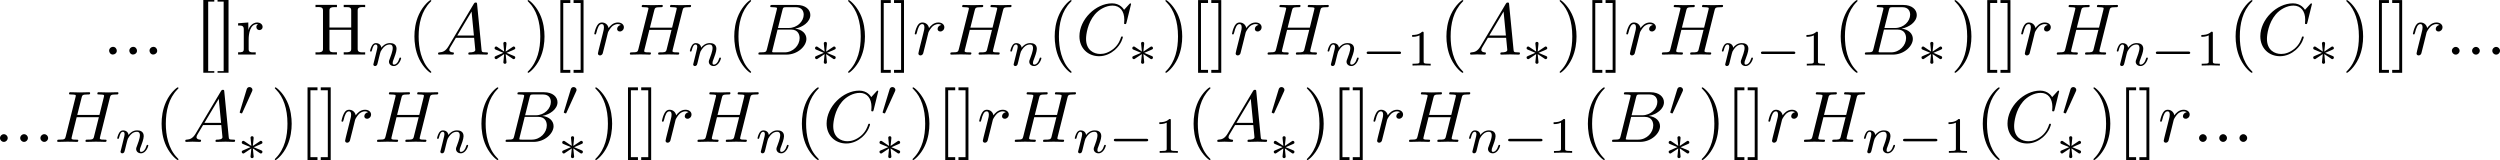 <?xml version='1.0' encoding='UTF-8'?>
<!-- This file was generated by dvisvgm 3.4.1 -->
<svg version='1.1' xmlns='http://www.w3.org/2000/svg' xmlns:xlink='http://www.w3.org/1999/xlink' width='513.682pt' height='32.892pt' viewBox='-42.935 14.793 513.682 32.892'>
<defs>
<path id='g1-0' d='M5.189-1.576C5.3-1.576 5.467-1.576 5.467-1.743C5.467-1.918 5.307-1.918 5.189-1.918H1.032C.921-1.918 .753-1.918 .753-1.75C.753-1.576 .914-1.576 1.032-1.576H5.189Z'/>
<path id='g1-3' d='M2.253-1.736C2.824-1.988 3.082-2.085 3.257-2.169C3.389-2.225 3.452-2.253 3.452-2.385C3.452-2.504 3.361-2.608 3.236-2.608C3.187-2.608 3.173-2.608 3.089-2.545L2.141-1.911L2.246-2.943C2.26-3.068 2.246-3.243 2.036-3.243C1.953-3.243 1.82-3.187 1.82-3.034C1.82-2.971 1.848-2.762 1.855-2.692C1.869-2.573 1.918-2.071 1.932-1.911L.99-2.545C.921-2.587 .9-2.608 .837-2.608C.711-2.608 .621-2.504 .621-2.385C.621-2.246 .704-2.211 .767-2.183L1.82-1.743C1.248-1.492 .99-1.395 .816-1.311C.683-1.255 .621-1.227 .621-1.095C.621-.976 .711-.872 .837-.872C.886-.872 .9-.872 .983-.934L1.932-1.569L1.82-.446C1.82-.293 1.953-.237 2.036-.237S2.253-.293 2.253-.446C2.253-.509 2.225-.718 2.218-.788C2.204-.907 2.155-1.409 2.141-1.569L2.978-1.011C3.159-.872 3.173-.872 3.236-.872C3.361-.872 3.452-.976 3.452-1.095C3.452-1.234 3.368-1.269 3.306-1.297L2.253-1.736Z'/>
<path id='g1-48' d='M2.022-3.292C2.078-3.41 2.085-3.466 2.085-3.515C2.085-3.731 1.89-3.898 1.674-3.898C1.409-3.898 1.325-3.682 1.29-3.571L.37-.551C.363-.537 .335-.446 .335-.439C.335-.356 .551-.286 .607-.286C.656-.286 .663-.3 .711-.404L2.022-3.292Z'/>
<path id='g2-58' d='M1.913-.528C1.913-.817 1.674-1.056 1.385-1.056S.857-.817 .857-.528S1.096 0 1.385 0S1.913-.239 1.913-.528Z'/>
<path id='g2-65' d='M1.783-1.146C1.385-.478 .996-.339 .558-.309C.438-.299 .349-.299 .349-.11C.349-.05 .399 0 .478 0C.747 0 1.056-.03 1.335-.03C1.664-.03 2.012 0 2.331 0C2.391 0 2.521 0 2.521-.189C2.521-.299 2.431-.309 2.361-.309C2.132-.329 1.893-.408 1.893-.658C1.893-.777 1.953-.887 2.032-1.026L2.79-2.301H5.29C5.31-2.092 5.45-.737 5.45-.638C5.45-.339 4.932-.309 4.732-.309C4.593-.309 4.493-.309 4.493-.11C4.493 0 4.613 0 4.633 0C5.041 0 5.469-.03 5.878-.03C6.127-.03 6.755 0 7.004 0C7.064 0 7.183 0 7.183-.199C7.183-.309 7.083-.309 6.954-.309C6.336-.309 6.336-.379 6.306-.667L5.699-6.894C5.679-7.093 5.679-7.133 5.509-7.133C5.35-7.133 5.31-7.064 5.25-6.964L1.783-1.146ZM2.979-2.61L4.941-5.898L5.26-2.61H2.979Z'/>
<path id='g2-66' d='M1.594-.777C1.494-.389 1.474-.309 .687-.309C.518-.309 .418-.309 .418-.11C.418 0 .508 0 .687 0H4.244C5.818 0 6.994-1.176 6.994-2.152C6.994-2.869 6.416-3.447 5.45-3.557C6.486-3.746 7.532-4.483 7.532-5.43C7.532-6.167 6.874-6.804 5.679-6.804H2.331C2.142-6.804 2.042-6.804 2.042-6.605C2.042-6.496 2.132-6.496 2.321-6.496C2.341-6.496 2.531-6.496 2.7-6.476C2.879-6.456 2.969-6.446 2.969-6.316C2.969-6.276 2.959-6.247 2.929-6.127L1.594-.777ZM3.098-3.646L3.716-6.117C3.806-6.466 3.826-6.496 4.254-6.496H5.539C6.416-6.496 6.625-5.908 6.625-5.469C6.625-4.593 5.768-3.646 4.553-3.646H3.098ZM2.65-.309C2.511-.309 2.491-.309 2.431-.319C2.331-.329 2.301-.339 2.301-.418C2.301-.448 2.301-.468 2.351-.648L3.039-3.427H4.922C5.878-3.427 6.067-2.69 6.067-2.262C6.067-1.275 5.181-.309 4.005-.309H2.65Z'/>
<path id='g2-67' d='M7.572-6.924C7.572-6.954 7.552-7.024 7.462-7.024C7.432-7.024 7.422-7.014 7.313-6.904L6.615-6.137C6.526-6.276 6.067-7.024 4.961-7.024C2.74-7.024 .498-4.822 .498-2.511C.498-.867 1.674 .219 3.198 .219C4.065 .219 4.822-.179 5.35-.638C6.276-1.455 6.446-2.361 6.446-2.391C6.446-2.491 6.346-2.491 6.326-2.491C6.267-2.491 6.217-2.471 6.197-2.391C6.107-2.102 5.878-1.395 5.191-.817C4.503-.259 3.875-.09 3.357-.09C2.461-.09 1.405-.608 1.405-2.162C1.405-2.73 1.614-4.344 2.61-5.509C3.218-6.217 4.154-6.715 5.041-6.715C6.057-6.715 6.645-5.948 6.645-4.792C6.645-4.394 6.615-4.384 6.615-4.284S6.725-4.184 6.765-4.184C6.894-4.184 6.894-4.204 6.944-4.384L7.572-6.924Z'/>
<path id='g2-72' d='M7.601-6.037C7.691-6.396 7.711-6.496 8.438-6.496C8.697-6.496 8.777-6.496 8.777-6.695C8.777-6.804 8.667-6.804 8.638-6.804C8.359-6.804 7.641-6.775 7.362-6.775C7.073-6.775 6.366-6.804 6.077-6.804C5.998-6.804 5.888-6.804 5.888-6.605C5.888-6.496 5.978-6.496 6.167-6.496C6.187-6.496 6.376-6.496 6.545-6.476C6.725-6.456 6.814-6.446 6.814-6.316C6.814-6.276 6.804-6.257 6.775-6.127L6.177-3.696H3.138L3.726-6.037C3.816-6.396 3.846-6.496 4.563-6.496C4.822-6.496 4.902-6.496 4.902-6.695C4.902-6.804 4.792-6.804 4.762-6.804C4.483-6.804 3.766-6.775 3.487-6.775C3.198-6.775 2.491-6.804 2.202-6.804C2.122-6.804 2.012-6.804 2.012-6.605C2.012-6.496 2.102-6.496 2.291-6.496C2.311-6.496 2.501-6.496 2.67-6.476C2.849-6.456 2.939-6.446 2.939-6.316C2.939-6.276 2.929-6.247 2.899-6.127L1.564-.777C1.465-.389 1.445-.309 .658-.309C.478-.309 .389-.309 .389-.11C.389 0 .508 0 .528 0C.807 0 1.514-.03 1.793-.03C2.002-.03 2.222-.02 2.431-.02C2.65-.02 2.869 0 3.078 0C3.158 0 3.278 0 3.278-.199C3.278-.309 3.188-.309 2.999-.309C2.63-.309 2.351-.309 2.351-.488C2.351-.548 2.371-.598 2.381-.658L3.059-3.387H6.097C5.679-1.733 5.45-.787 5.41-.638C5.31-.319 5.121-.309 4.503-.309C4.354-.309 4.264-.309 4.264-.11C4.264 0 4.384 0 4.403 0C4.682 0 5.39-.03 5.669-.03C5.878-.03 6.097-.02 6.306-.02C6.526-.02 6.745 0 6.954 0C7.034 0 7.153 0 7.153-.199C7.153-.309 7.064-.309 6.874-.309C6.506-.309 6.227-.309 6.227-.488C6.227-.548 6.247-.598 6.257-.658L7.601-6.037Z'/>
<path id='g2-114' d='M.877-.588C.847-.438 .787-.209 .787-.159C.787 .02 .927 .11 1.076 .11C1.196 .11 1.375 .03 1.445-.169C1.465-.209 1.803-1.564 1.843-1.743C1.923-2.072 2.102-2.77 2.162-3.039C2.202-3.168 2.481-3.636 2.72-3.856C2.8-3.925 3.088-4.184 3.517-4.184C3.776-4.184 3.925-4.065 3.935-4.065C3.636-4.015 3.417-3.776 3.417-3.517C3.417-3.357 3.527-3.168 3.796-3.168S4.344-3.397 4.344-3.756C4.344-4.105 4.025-4.403 3.517-4.403C2.869-4.403 2.431-3.915 2.242-3.636C2.162-4.085 1.803-4.403 1.335-4.403C.877-4.403 .687-4.015 .598-3.836C.418-3.497 .289-2.899 .289-2.869C.289-2.77 .389-2.77 .408-2.77C.508-2.77 .518-2.78 .578-2.999C.747-3.706 .946-4.184 1.305-4.184C1.474-4.184 1.614-4.105 1.614-3.726C1.614-3.517 1.584-3.407 1.455-2.889L.877-.588Z'/>
<path id='g4-40' d='M3.298 2.391C3.298 2.361 3.298 2.341 3.128 2.172C1.883 .917 1.564-.966 1.564-2.491C1.564-4.224 1.943-5.958 3.168-7.203C3.298-7.323 3.298-7.342 3.298-7.372C3.298-7.442 3.258-7.472 3.198-7.472C3.098-7.472 2.202-6.795 1.614-5.529C1.106-4.433 .986-3.328 .986-2.491C.986-1.714 1.096-.508 1.644 .618C2.242 1.843 3.098 2.491 3.198 2.491C3.258 2.491 3.298 2.461 3.298 2.391Z'/>
<path id='g4-41' d='M2.879-2.491C2.879-3.268 2.77-4.473 2.222-5.599C1.624-6.824 .767-7.472 .667-7.472C.608-7.472 .568-7.432 .568-7.372C.568-7.342 .568-7.323 .757-7.143C1.733-6.157 2.301-4.573 2.301-2.491C2.301-.787 1.933 .966 .697 2.222C.568 2.341 .568 2.361 .568 2.391C.568 2.451 .608 2.491 .667 2.491C.767 2.491 1.664 1.813 2.252 .548C2.76-.548 2.879-1.654 2.879-2.491Z'/>
<path id='g4-91' d='M2.54 2.491V2.092H1.574V-7.073H2.54V-7.472H1.176V2.491H2.54Z'/>
<path id='g4-93' d='M1.584-7.472H.219V-7.073H1.186V2.092H.219V2.491H1.584V-7.472Z'/>
<path id='g5-49' d='M2.336-4.435C2.336-4.624 2.322-4.631 2.127-4.631C1.681-4.191 1.046-4.184 .76-4.184V-3.933C.928-3.933 1.388-3.933 1.771-4.129V-.572C1.771-.342 1.771-.251 1.074-.251H.809V0C.934-.007 1.792-.028 2.05-.028C2.267-.028 3.145-.007 3.299 0V-.251H3.034C2.336-.251 2.336-.342 2.336-.572V-4.435Z'/>
<path id='g3-110' d='M.851-.439C.823-.349 .781-.174 .781-.153C.781 0 .907 .07 1.018 .07C1.144 .07 1.255-.021 1.29-.084S1.381-.37 1.416-.516C1.451-.649 1.527-.969 1.569-1.144C1.611-1.297 1.653-1.451 1.688-1.611C1.764-1.897 1.778-1.953 1.981-2.239C2.176-2.518 2.504-2.88 3.027-2.88C3.431-2.88 3.438-2.525 3.438-2.392C3.438-1.974 3.138-1.2 3.027-.907C2.95-.711 2.922-.649 2.922-.53C2.922-.16 3.229 .07 3.585 .07C4.282 .07 4.589-.893 4.589-.997C4.589-1.088 4.498-1.088 4.477-1.088C4.38-1.088 4.373-1.046 4.345-.969C4.184-.411 3.884-.126 3.605-.126C3.459-.126 3.431-.223 3.431-.37C3.431-.53 3.466-.621 3.592-.934C3.675-1.151 3.961-1.89 3.961-2.28C3.961-2.957 3.424-3.075 3.055-3.075C2.476-3.075 2.085-2.72 1.876-2.441C1.827-2.922 1.416-3.075 1.13-3.075C.83-3.075 .669-2.859 .579-2.699C.425-2.441 .328-2.043 .328-2.008C.328-1.918 .425-1.918 .446-1.918C.544-1.918 .551-1.939 .6-2.127C.704-2.538 .837-2.88 1.109-2.88C1.29-2.88 1.339-2.727 1.339-2.538C1.339-2.406 1.276-2.148 1.227-1.96S1.109-1.485 1.074-1.332L.851-.439Z'/>
<path id='g0-46' d='M1.305-1.056C1.056-1.026 .857-.797 .857-.548S1.056-.01 1.365-.01C1.634-.01 1.913-.219 1.913-.528C1.913-.787 1.714-1.066 1.395-1.066C1.365-1.066 1.335-1.056 1.305-1.056Z'/>
<path id='g0-72' d='M.329-6.814V-6.506C.458-6.506 .588-6.516 .707-6.516C1.066-6.516 1.355-6.466 1.355-6.067V-.747C1.355-.369 1.026-.309 .687-.309C.558-.309 .438-.319 .329-.319V-.01H3.268V-.319H2.929C2.511-.319 2.242-.339 2.242-.757V-3.397H5.22V-.757C5.22-.359 4.882-.319 4.523-.319H4.194V-.01H7.133V-.319C7.014-.319 6.884-.309 6.765-.309C6.416-.309 6.107-.359 6.107-.747V-6.067C6.107-6.456 6.426-6.516 6.765-6.516C6.894-6.516 7.024-6.506 7.133-6.506V-6.814H4.194V-6.506H4.533C4.951-6.506 5.22-6.486 5.22-6.067V-3.706H2.242V-6.067C2.242-6.466 2.58-6.506 2.939-6.506H3.268V-6.814H.329Z'/>
<path id='g0-91' d='M1.036-7.482V2.481H2.54V2.262H1.704V-7.263H2.54V-7.482H1.036Z'/>
<path id='g0-93' d='M.219-7.482V-7.263H1.056V2.262H.219V2.481H1.724V-7.482H.219Z'/>
<path id='g0-114' d='M.269-4.294V-3.985H.418C.747-3.985 1.046-3.955 1.046-3.487V-.737C1.046-.329 .767-.319 .329-.319H.269V-.01H2.68V-.319C2.56-.319 2.421-.309 2.301-.309C1.983-.309 1.714-.359 1.714-.727V-2.052C1.714-2.899 1.913-4.184 2.889-4.184C2.929-4.184 2.959-4.184 2.999-4.174V-4.164C2.849-4.105 2.77-3.945 2.77-3.786C2.77-3.557 2.919-3.397 3.148-3.357C3.437-3.357 3.626-3.537 3.626-3.786C3.626-4.184 3.248-4.403 2.889-4.403C2.301-4.403 1.773-3.875 1.674-3.337L1.664-4.403L.269-4.294Z'/>
</defs>
<g id='page1' transform='matrix(1.5 0 0 1.5 0 0)'>
<use x='-14.536' y='17.344' xlink:href='#g0-46'/>
<use x='-11.769' y='17.344' xlink:href='#g0-46'/>
<use x='-9.003' y='17.344' xlink:href='#g0-46'/>
<use x='-1.809' y='17.344' xlink:href='#g0-91'/>
<use x='.957' y='17.344' xlink:href='#g0-93'/>
<use x='3.724' y='17.344' xlink:href='#g0-114'/>
<use x='14.265' y='17.344' xlink:href='#g0-72'/>
<use x='21.736' y='18.839' xlink:href='#g3-110'/>
<use x='27.159' y='17.344' xlink:href='#g4-40'/>
<use x='31.033' y='17.344' xlink:href='#g2-65'/>
<use x='38.505' y='18.839' xlink:href='#g1-3'/>
<use x='43.085' y='17.344' xlink:href='#g4-41'/>
<use x='46.959' y='17.344' xlink:href='#g4-91'/>
<use x='49.727' y='17.344' xlink:href='#g4-93'/>
<use x='52.494' y='17.344' xlink:href='#g2-114'/>
<use x='57.266' y='17.344' xlink:href='#g2-72'/>
<use x='65.547' y='18.839' xlink:href='#g3-110'/>
<use x='70.97' y='17.344' xlink:href='#g4-40'/>
<use x='74.845' y='17.344' xlink:href='#g2-66'/>
<use x='82.401' y='18.839' xlink:href='#g1-3'/>
<use x='86.981' y='17.344' xlink:href='#g4-41'/>
<use x='90.856' y='17.344' xlink:href='#g4-91'/>
<use x='93.623' y='17.344' xlink:href='#g4-93'/>
<use x='96.391' y='17.344' xlink:href='#g2-114'/>
<use x='101.162' y='17.344' xlink:href='#g2-72'/>
<use x='109.443' y='18.839' xlink:href='#g3-110'/>
<use x='114.866' y='17.344' xlink:href='#g4-40'/>
<use x='118.741' y='17.344' xlink:href='#g2-67'/>
<use x='125.861' y='18.839' xlink:href='#g1-3'/>
<use x='130.441' y='17.344' xlink:href='#g4-41'/>
<use x='134.316' y='17.344' xlink:href='#g4-91'/>
<use x='137.083' y='17.344' xlink:href='#g4-93'/>
<use x='139.851' y='17.344' xlink:href='#g2-114'/>
<use x='144.622' y='17.344' xlink:href='#g2-72'/>
<use x='152.904' y='18.839' xlink:href='#g3-110'/>
<use x='157.828' y='18.839' xlink:href='#g1-0'/>
<use x='164.055' y='18.839' xlink:href='#g5-49'/>
<use x='168.524' y='17.344' xlink:href='#g4-40'/>
<use x='172.399' y='17.344' xlink:href='#g2-65'/>
<use x='179.871' y='18.839' xlink:href='#g1-3'/>
<use x='184.451' y='17.344' xlink:href='#g4-41'/>
<use x='188.325' y='17.344' xlink:href='#g4-91'/>
<use x='191.093' y='17.344' xlink:href='#g4-93'/>
<use x='193.86' y='17.344' xlink:href='#g2-114'/>
<use x='198.632' y='17.344' xlink:href='#g2-72'/>
<use x='206.913' y='18.839' xlink:href='#g3-110'/>
<use x='211.838' y='18.839' xlink:href='#g1-0'/>
<use x='218.065' y='18.839' xlink:href='#g5-49'/>
<use x='222.534' y='17.344' xlink:href='#g4-40'/>
<use x='226.408' y='17.344' xlink:href='#g2-66'/>
<use x='233.965' y='18.839' xlink:href='#g1-3'/>
<use x='238.545' y='17.344' xlink:href='#g4-41'/>
<use x='242.419' y='17.344' xlink:href='#g4-91'/>
<use x='245.187' y='17.344' xlink:href='#g4-93'/>
<use x='247.954' y='17.344' xlink:href='#g2-114'/>
<use x='252.726' y='17.344' xlink:href='#g2-72'/>
<use x='261.007' y='18.839' xlink:href='#g3-110'/>
<use x='265.932' y='18.839' xlink:href='#g1-0'/>
<use x='272.159' y='18.839' xlink:href='#g5-49'/>
<use x='276.628' y='17.344' xlink:href='#g4-40'/>
<use x='280.502' y='17.344' xlink:href='#g2-67'/>
<use x='287.623' y='18.839' xlink:href='#g1-3'/>
<use x='292.203' y='17.344' xlink:href='#g4-41'/>
<use x='296.077' y='17.344' xlink:href='#g4-91'/>
<use x='298.845' y='17.344' xlink:href='#g4-93'/>
<use x='301.612' y='17.344' xlink:href='#g2-114'/>
<use x='306.384' y='17.344' xlink:href='#g2-58'/>
<use x='309.151' y='17.344' xlink:href='#g2-58'/>
<use x='311.919' y='17.344' xlink:href='#g2-58'/>
<use x='-29.48' y='29.299' xlink:href='#g2-58'/>
<use x='-26.713' y='29.299' xlink:href='#g2-58'/>
<use x='-23.945' y='29.299' xlink:href='#g2-58'/>
<use x='-21.178' y='29.299' xlink:href='#g2-72'/>
<use x='-12.896' y='30.794' xlink:href='#g3-110'/>
<use x='-7.473' y='29.299' xlink:href='#g4-40'/>
<use x='-3.599' y='29.299' xlink:href='#g2-65'/>
<use x='3.873' y='25.684' xlink:href='#g1-48'/>
<use x='3.873' y='31.762' xlink:href='#g1-3'/>
<use x='8.453' y='29.299' xlink:href='#g4-41'/>
<use x='12.327' y='29.299' xlink:href='#g4-91'/>
<use x='15.095' y='29.299' xlink:href='#g4-93'/>
<use x='17.862' y='29.299' xlink:href='#g2-114'/>
<use x='22.634' y='29.299' xlink:href='#g2-72'/>
<use x='30.915' y='30.794' xlink:href='#g3-110'/>
<use x='36.338' y='29.299' xlink:href='#g4-40'/>
<use x='40.212' y='29.299' xlink:href='#g2-66'/>
<use x='48.269' y='25.684' xlink:href='#g1-48'/>
<use x='47.769' y='31.762' xlink:href='#g1-3'/>
<use x='52.349' y='29.299' xlink:href='#g4-41'/>
<use x='56.224' y='29.299' xlink:href='#g4-91'/>
<use x='58.991' y='29.299' xlink:href='#g4-93'/>
<use x='61.758' y='29.299' xlink:href='#g2-114'/>
<use x='66.53' y='29.299' xlink:href='#g2-72'/>
<use x='74.811' y='30.794' xlink:href='#g3-110'/>
<use x='80.234' y='29.299' xlink:href='#g4-40'/>
<use x='84.109' y='29.299' xlink:href='#g2-67'/>
<use x='91.942' y='25.684' xlink:href='#g1-48'/>
<use x='91.229' y='31.762' xlink:href='#g1-3'/>
<use x='95.809' y='29.299' xlink:href='#g4-41'/>
<use x='99.684' y='29.299' xlink:href='#g4-91'/>
<use x='102.451' y='29.299' xlink:href='#g4-93'/>
<use x='105.219' y='29.299' xlink:href='#g2-114'/>
<use x='109.99' y='29.299' xlink:href='#g2-72'/>
<use x='118.271' y='30.794' xlink:href='#g3-110'/>
<use x='123.196' y='30.794' xlink:href='#g1-0'/>
<use x='129.423' y='30.794' xlink:href='#g5-49'/>
<use x='133.892' y='29.299' xlink:href='#g4-40'/>
<use x='137.767' y='29.299' xlink:href='#g2-65'/>
<use x='145.239' y='25.684' xlink:href='#g1-48'/>
<use x='145.239' y='31.762' xlink:href='#g1-3'/>
<use x='149.819' y='29.299' xlink:href='#g4-41'/>
<use x='153.693' y='29.299' xlink:href='#g4-91'/>
<use x='156.461' y='29.299' xlink:href='#g4-93'/>
<use x='159.228' y='29.299' xlink:href='#g2-114'/>
<use x='163.999' y='29.299' xlink:href='#g2-72'/>
<use x='172.281' y='30.794' xlink:href='#g3-110'/>
<use x='177.206' y='30.794' xlink:href='#g1-0'/>
<use x='183.432' y='30.794' xlink:href='#g5-49'/>
<use x='187.902' y='29.299' xlink:href='#g4-40'/>
<use x='191.776' y='29.299' xlink:href='#g2-66'/>
<use x='199.833' y='25.684' xlink:href='#g1-48'/>
<use x='199.333' y='31.762' xlink:href='#g1-3'/>
<use x='203.913' y='29.299' xlink:href='#g4-41'/>
<use x='207.787' y='29.299' xlink:href='#g4-91'/>
<use x='210.555' y='29.299' xlink:href='#g4-93'/>
<use x='213.322' y='29.299' xlink:href='#g2-114'/>
<use x='218.094' y='29.299' xlink:href='#g2-72'/>
<use x='226.375' y='30.794' xlink:href='#g3-110'/>
<use x='231.3' y='30.794' xlink:href='#g1-0'/>
<use x='237.527' y='30.794' xlink:href='#g5-49'/>
<use x='241.996' y='29.299' xlink:href='#g4-40'/>
<use x='245.87' y='29.299' xlink:href='#g2-67'/>
<use x='253.704' y='25.684' xlink:href='#g1-48'/>
<use x='252.991' y='31.762' xlink:href='#g1-3'/>
<use x='257.571' y='29.299' xlink:href='#g4-41'/>
<use x='261.445' y='29.299' xlink:href='#g4-91'/>
<use x='264.213' y='29.299' xlink:href='#g4-93'/>
<use x='266.98' y='29.299' xlink:href='#g2-114'/>
<use x='271.752' y='29.299' xlink:href='#g2-58'/>
<use x='274.519' y='29.299' xlink:href='#g2-58'/>
<use x='277.286' y='29.299' xlink:href='#g2-58'/>
</g>
</svg>